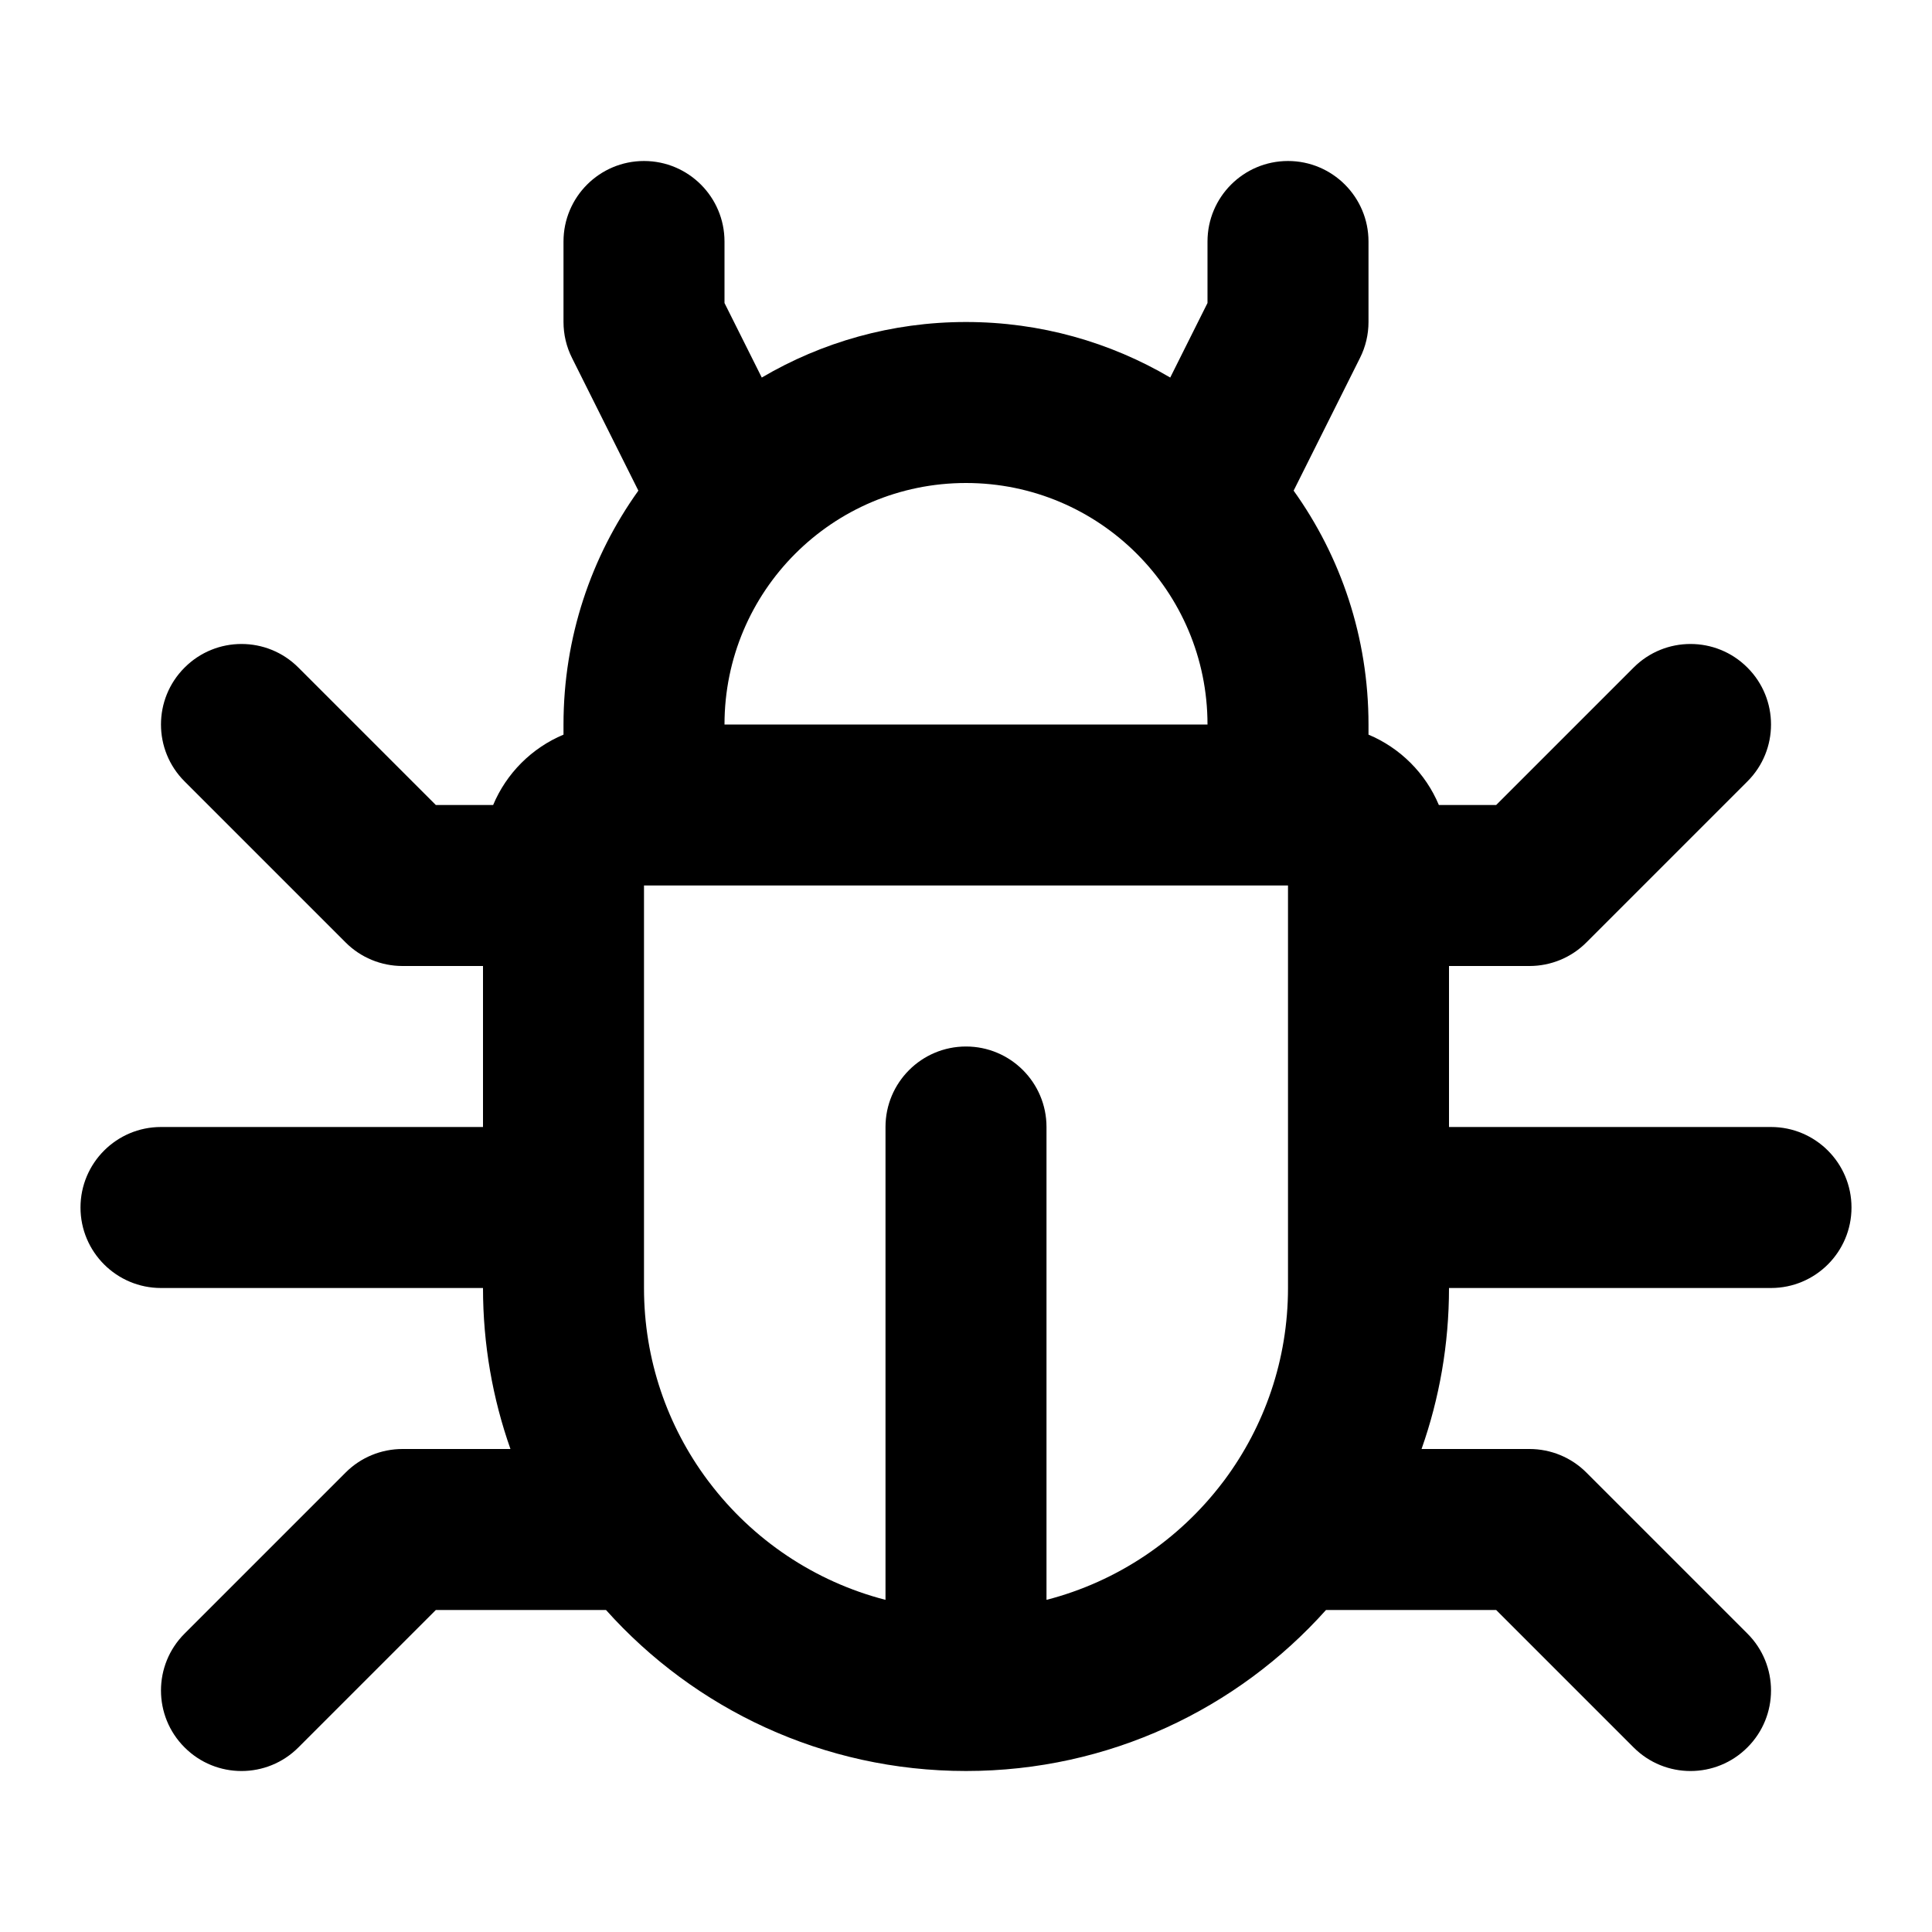 <svg viewBox="0 0 24 24" fill="none" xmlns="http://www.w3.org/2000/svg">
<path fill-rule="evenodd" clip-rule="evenodd" d="M8 2C8.552 2 9 2.448 9 3V3.764L9.463 4.69C10.207 4.252 11.074 4 12 4C12.926 4 13.793 4.252 14.537 4.69L15 3.764V3C15 2.448 15.448 2 16 2C16.552 2 17 2.448 17 3V4C17 4.155 16.964 4.308 16.894 4.447L16.07 6.095C16.656 6.914 17 7.917 17 9V9.126C17.394 9.291 17.709 9.606 17.874 10H18.586L20.293 8.293C20.683 7.902 21.317 7.902 21.707 8.293C22.098 8.683 22.098 9.317 21.707 9.707L19.707 11.707C19.52 11.895 19.265 12 19 12H18V14H22C22.552 14 23 14.448 23 15C23 15.552 22.552 16 22 16H18C18 16.701 17.88 17.374 17.659 18H19C19.265 18 19.52 18.105 19.707 18.293L21.707 20.293C22.098 20.683 22.098 21.317 21.707 21.707C21.317 22.098 20.683 22.098 20.293 21.707L18.586 20H16.472C15.374 21.227 13.777 22 12 22C10.223 22 8.626 21.227 7.528 20H5.414L3.707 21.707C3.317 22.098 2.683 22.098 2.293 21.707C1.902 21.317 1.902 20.683 2.293 20.293L4.293 18.293C4.48 18.105 4.735 18 5 18H6.341C6.12 17.374 6 16.701 6 16H2C1.448 16 1 15.552 1 15C1 14.448 1.448 14 2 14H6V12H5C4.735 12 4.48 11.895 4.293 11.707L2.293 9.707C1.902 9.317 1.902 8.683 2.293 8.293C2.683 7.902 3.317 7.902 3.707 8.293L5.414 10H6.126C6.291 9.606 6.606 9.291 7 9.126V9C7 7.917 7.344 6.914 7.93 6.095L7.106 4.447C7.036 4.308 7 4.155 7 4V3C7 2.448 7.448 2 8 2ZM15 9C15 7.343 13.657 6 12 6C10.343 6 9 7.343 9 9H15ZM15.213 18.383C15.204 18.394 15.196 18.406 15.187 18.417C14.65 19.124 13.884 19.646 13 19.874V14C13 13.448 12.552 13 12 13C11.448 13 11 13.448 11 14V19.874C10.116 19.646 9.349 19.124 8.813 18.417C8.804 18.406 8.796 18.394 8.787 18.383C8.292 17.717 8 16.893 8 16V11H16V16C16 16.893 15.707 17.717 15.213 18.383Z" fill="currentColor"/>
</svg>
